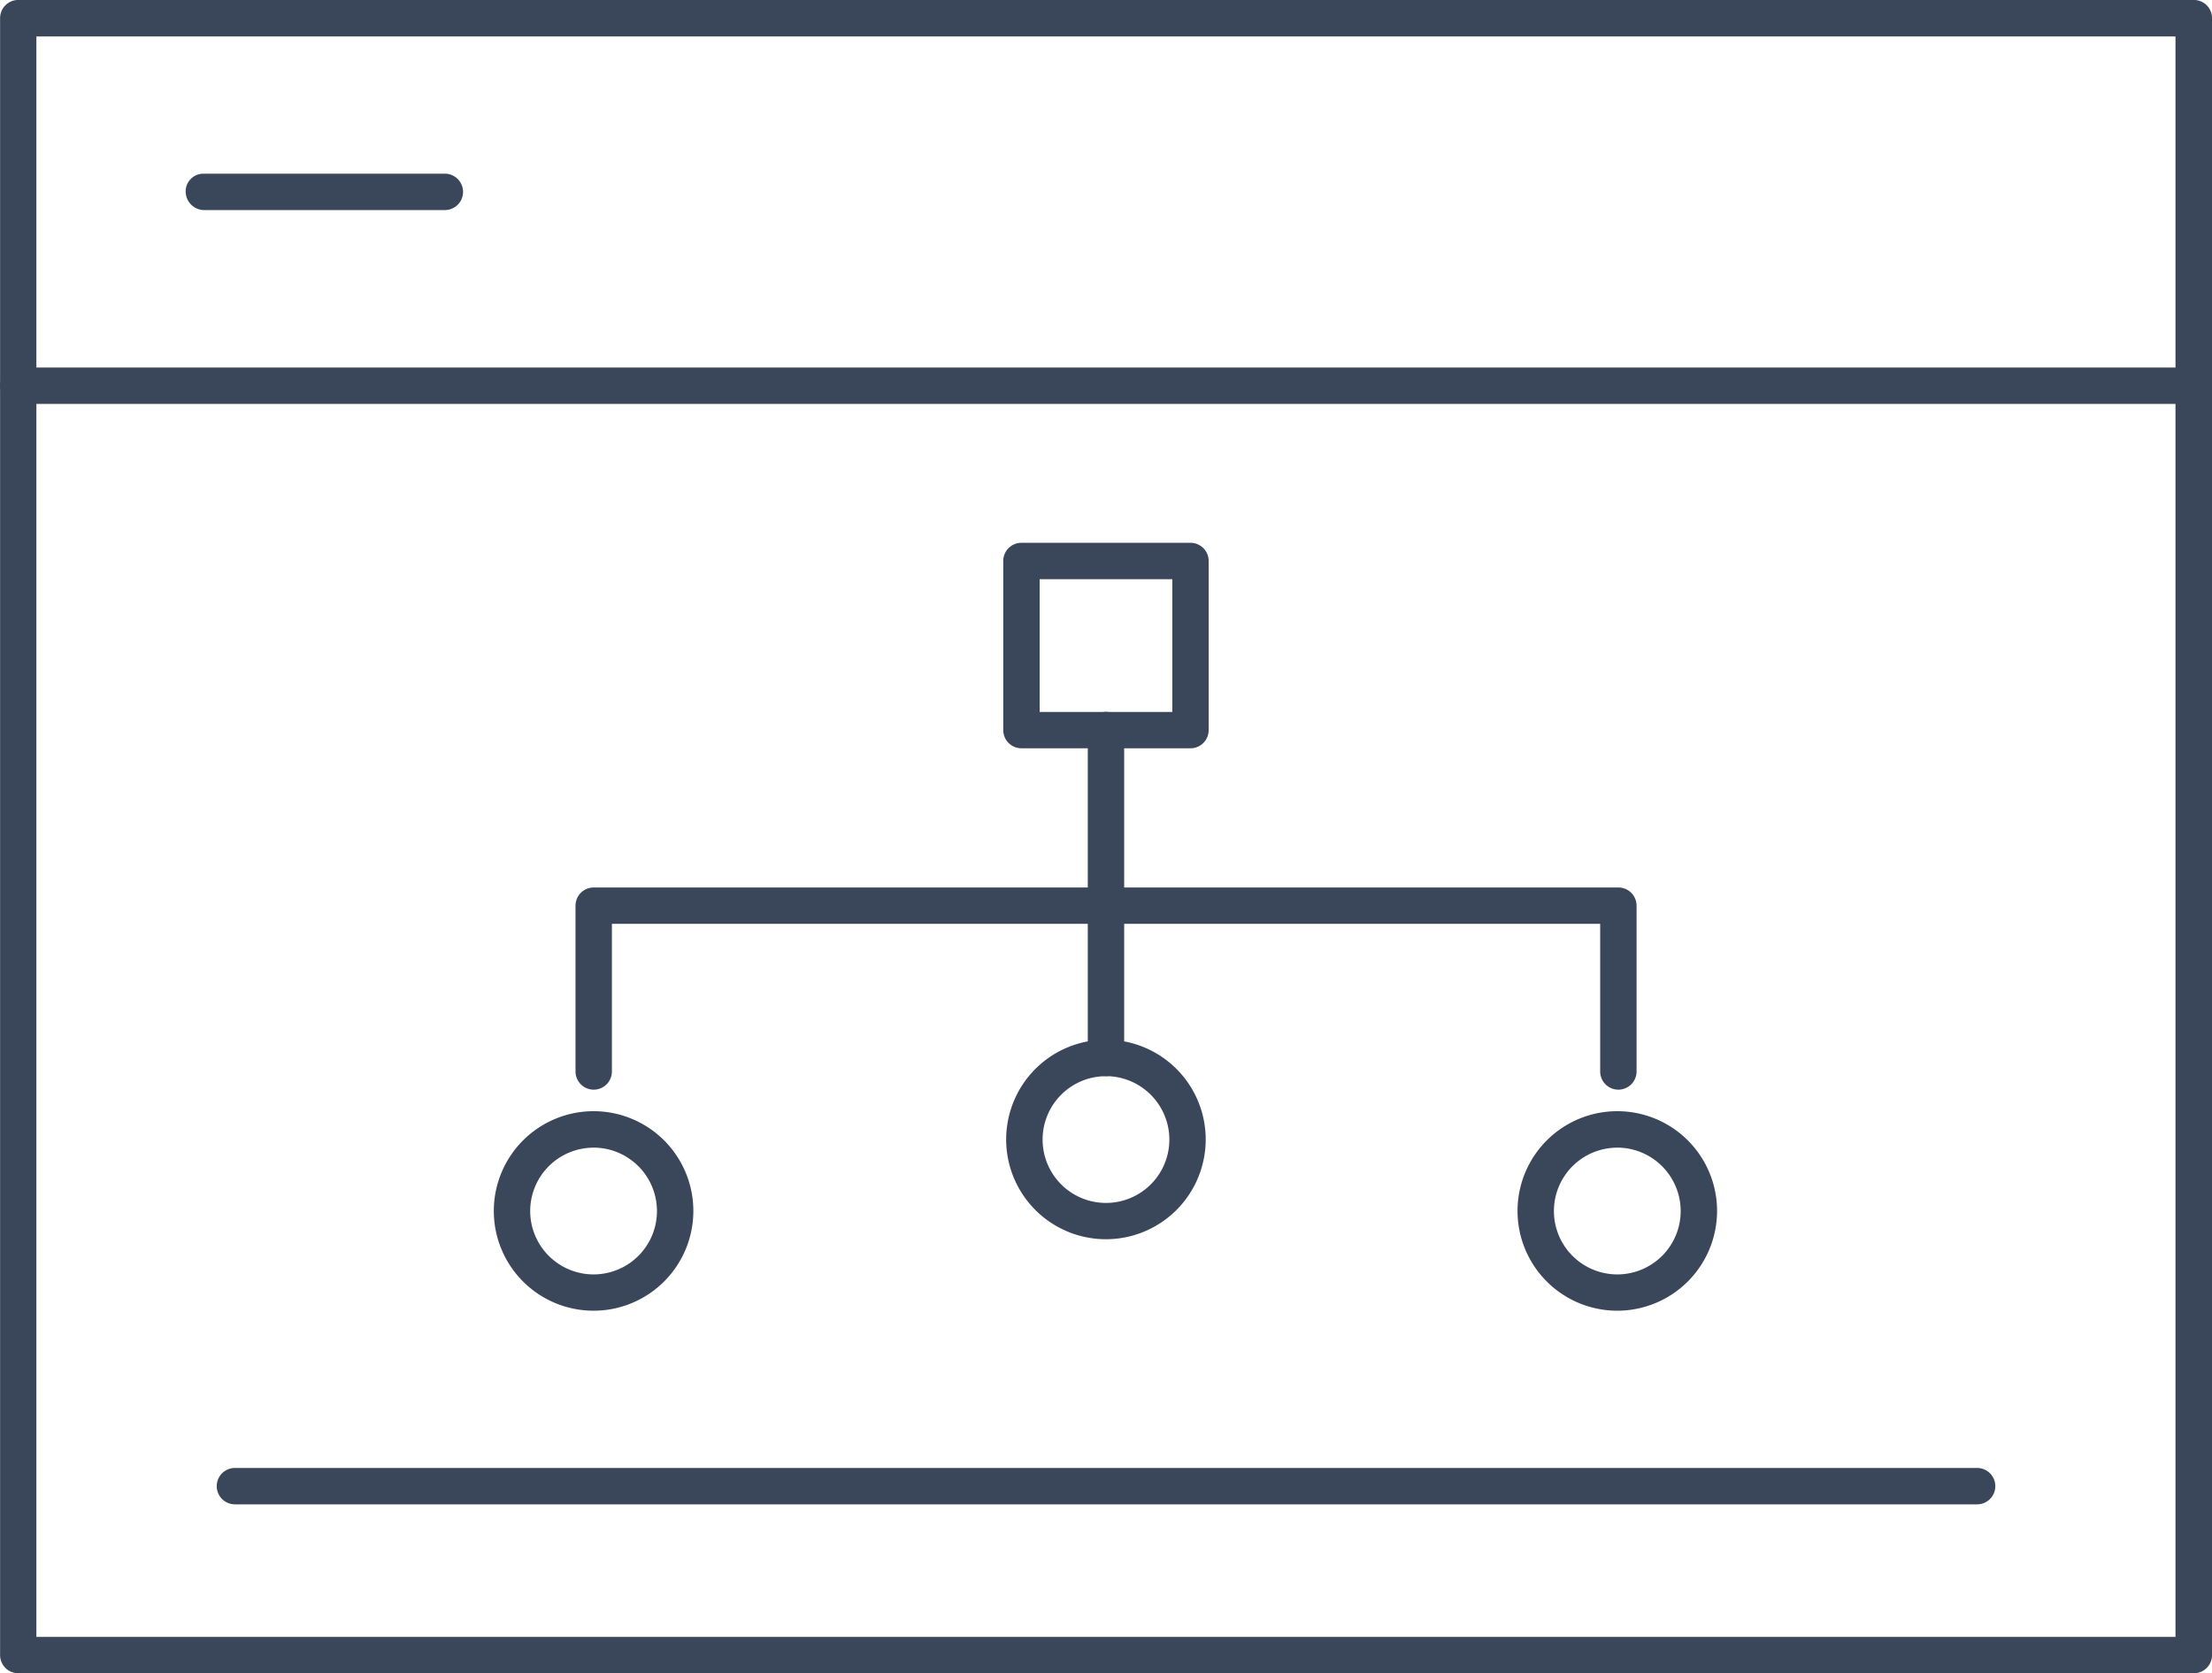<svg xmlns="http://www.w3.org/2000/svg" width="51.549" height="38.997" viewBox="0 0 51.549 38.997"><g transform="translate(-490.502 -670.384)"><g transform="translate(490.502 670.384)"><path d="M541.628,709.381h-50.7a.423.423,0,0,1-.424-.424v-38.15a.424.424,0,0,1,.424-.424h50.7a.424.424,0,0,1,.424.424v38.15A.423.423,0,0,1,541.628,709.381Zm-50.278-.847H541.2v-37.3H491.35Z" transform="translate(-490.502 -670.384)" fill="#3a475b"/><g transform="translate(0 8.566)"><path d="M541.628,684.377h-50.7a.424.424,0,0,1,0-.848h50.7a.424.424,0,0,1,0,.848Z" transform="translate(-490.502 -683.529)" fill="#3a475b"/></g><g transform="translate(4.327 4.048)"><path d="M503.183,677.444h-5.605a.434.434,0,0,1-.435-.424.413.413,0,0,1,.411-.424h5.629a.424.424,0,0,1,0,.848Z" transform="translate(-497.143 -676.596)" fill="#3a475b"/></g><g transform="translate(13.412 20.684)"><path d="M535.387,706.838a.424.424,0,0,1-.424-.424v-3.441H511.932v3.441a.424.424,0,0,1-.848,0V702.55a.424.424,0,0,1,.424-.424h23.879a.424.424,0,0,1,.424.424v3.865A.424.424,0,0,1,535.387,706.838Z" transform="translate(-511.084 -702.126)" fill="#3a475b"/></g><g transform="translate(25.35 16.593)"><path d="M529.829,704.336a.424.424,0,0,1-.424-.424v-7.641a.424.424,0,0,1,.848,0v7.641A.424.424,0,0,1,529.829,704.336Z" transform="translate(-529.405 -695.848)" fill="#3a475b"/></g><g transform="translate(11.512 25.899)"><path d="M510.492,714.779a2.325,2.325,0,1,1,2.323-2.322A2.326,2.326,0,0,1,510.492,714.779Zm0-3.8a1.477,1.477,0,1,0,1.475,1.48A1.479,1.479,0,0,0,510.492,710.978Z" transform="translate(-508.169 -710.13)" fill="#3a475b"/></g><g transform="translate(35.368 25.899)"><path d="M547.1,714.779a2.325,2.325,0,1,1,2.326-2.322A2.327,2.327,0,0,1,547.1,714.779Zm0-3.8a1.477,1.477,0,1,0,1.478,1.48A1.48,1.48,0,0,0,547.1,710.978Z" transform="translate(-544.779 -710.13)" fill="#3a475b"/></g><g transform="translate(23.449 24.233)"><path d="M528.813,712.222a2.325,2.325,0,1,1,2.324-2.32A2.326,2.326,0,0,1,528.813,712.222Zm0-3.8a1.477,1.477,0,1,0,1.477,1.481A1.481,1.481,0,0,0,528.813,708.421Z" transform="translate(-526.488 -707.573)" fill="#3a475b"/></g><g transform="translate(23.381 12.651)"><path d="M530.747,694.588h-3.94a.424.424,0,0,1-.424-.424v-3.942a.423.423,0,0,1,.424-.423h3.94a.423.423,0,0,1,.423.423v3.942A.423.423,0,0,1,530.747,694.588Zm-3.516-.847h3.092v-3.094h-3.092Z" transform="translate(-526.384 -689.799)" fill="#3a475b"/></g><g transform="translate(5.053 34.213)"><path d="M539.278,723.737h-40.6a.424.424,0,0,1,0-.848h40.6a.424.424,0,0,1,0,.848Z" transform="translate(-498.256 -722.889)" fill="#3a475b"/></g></g></g></svg>